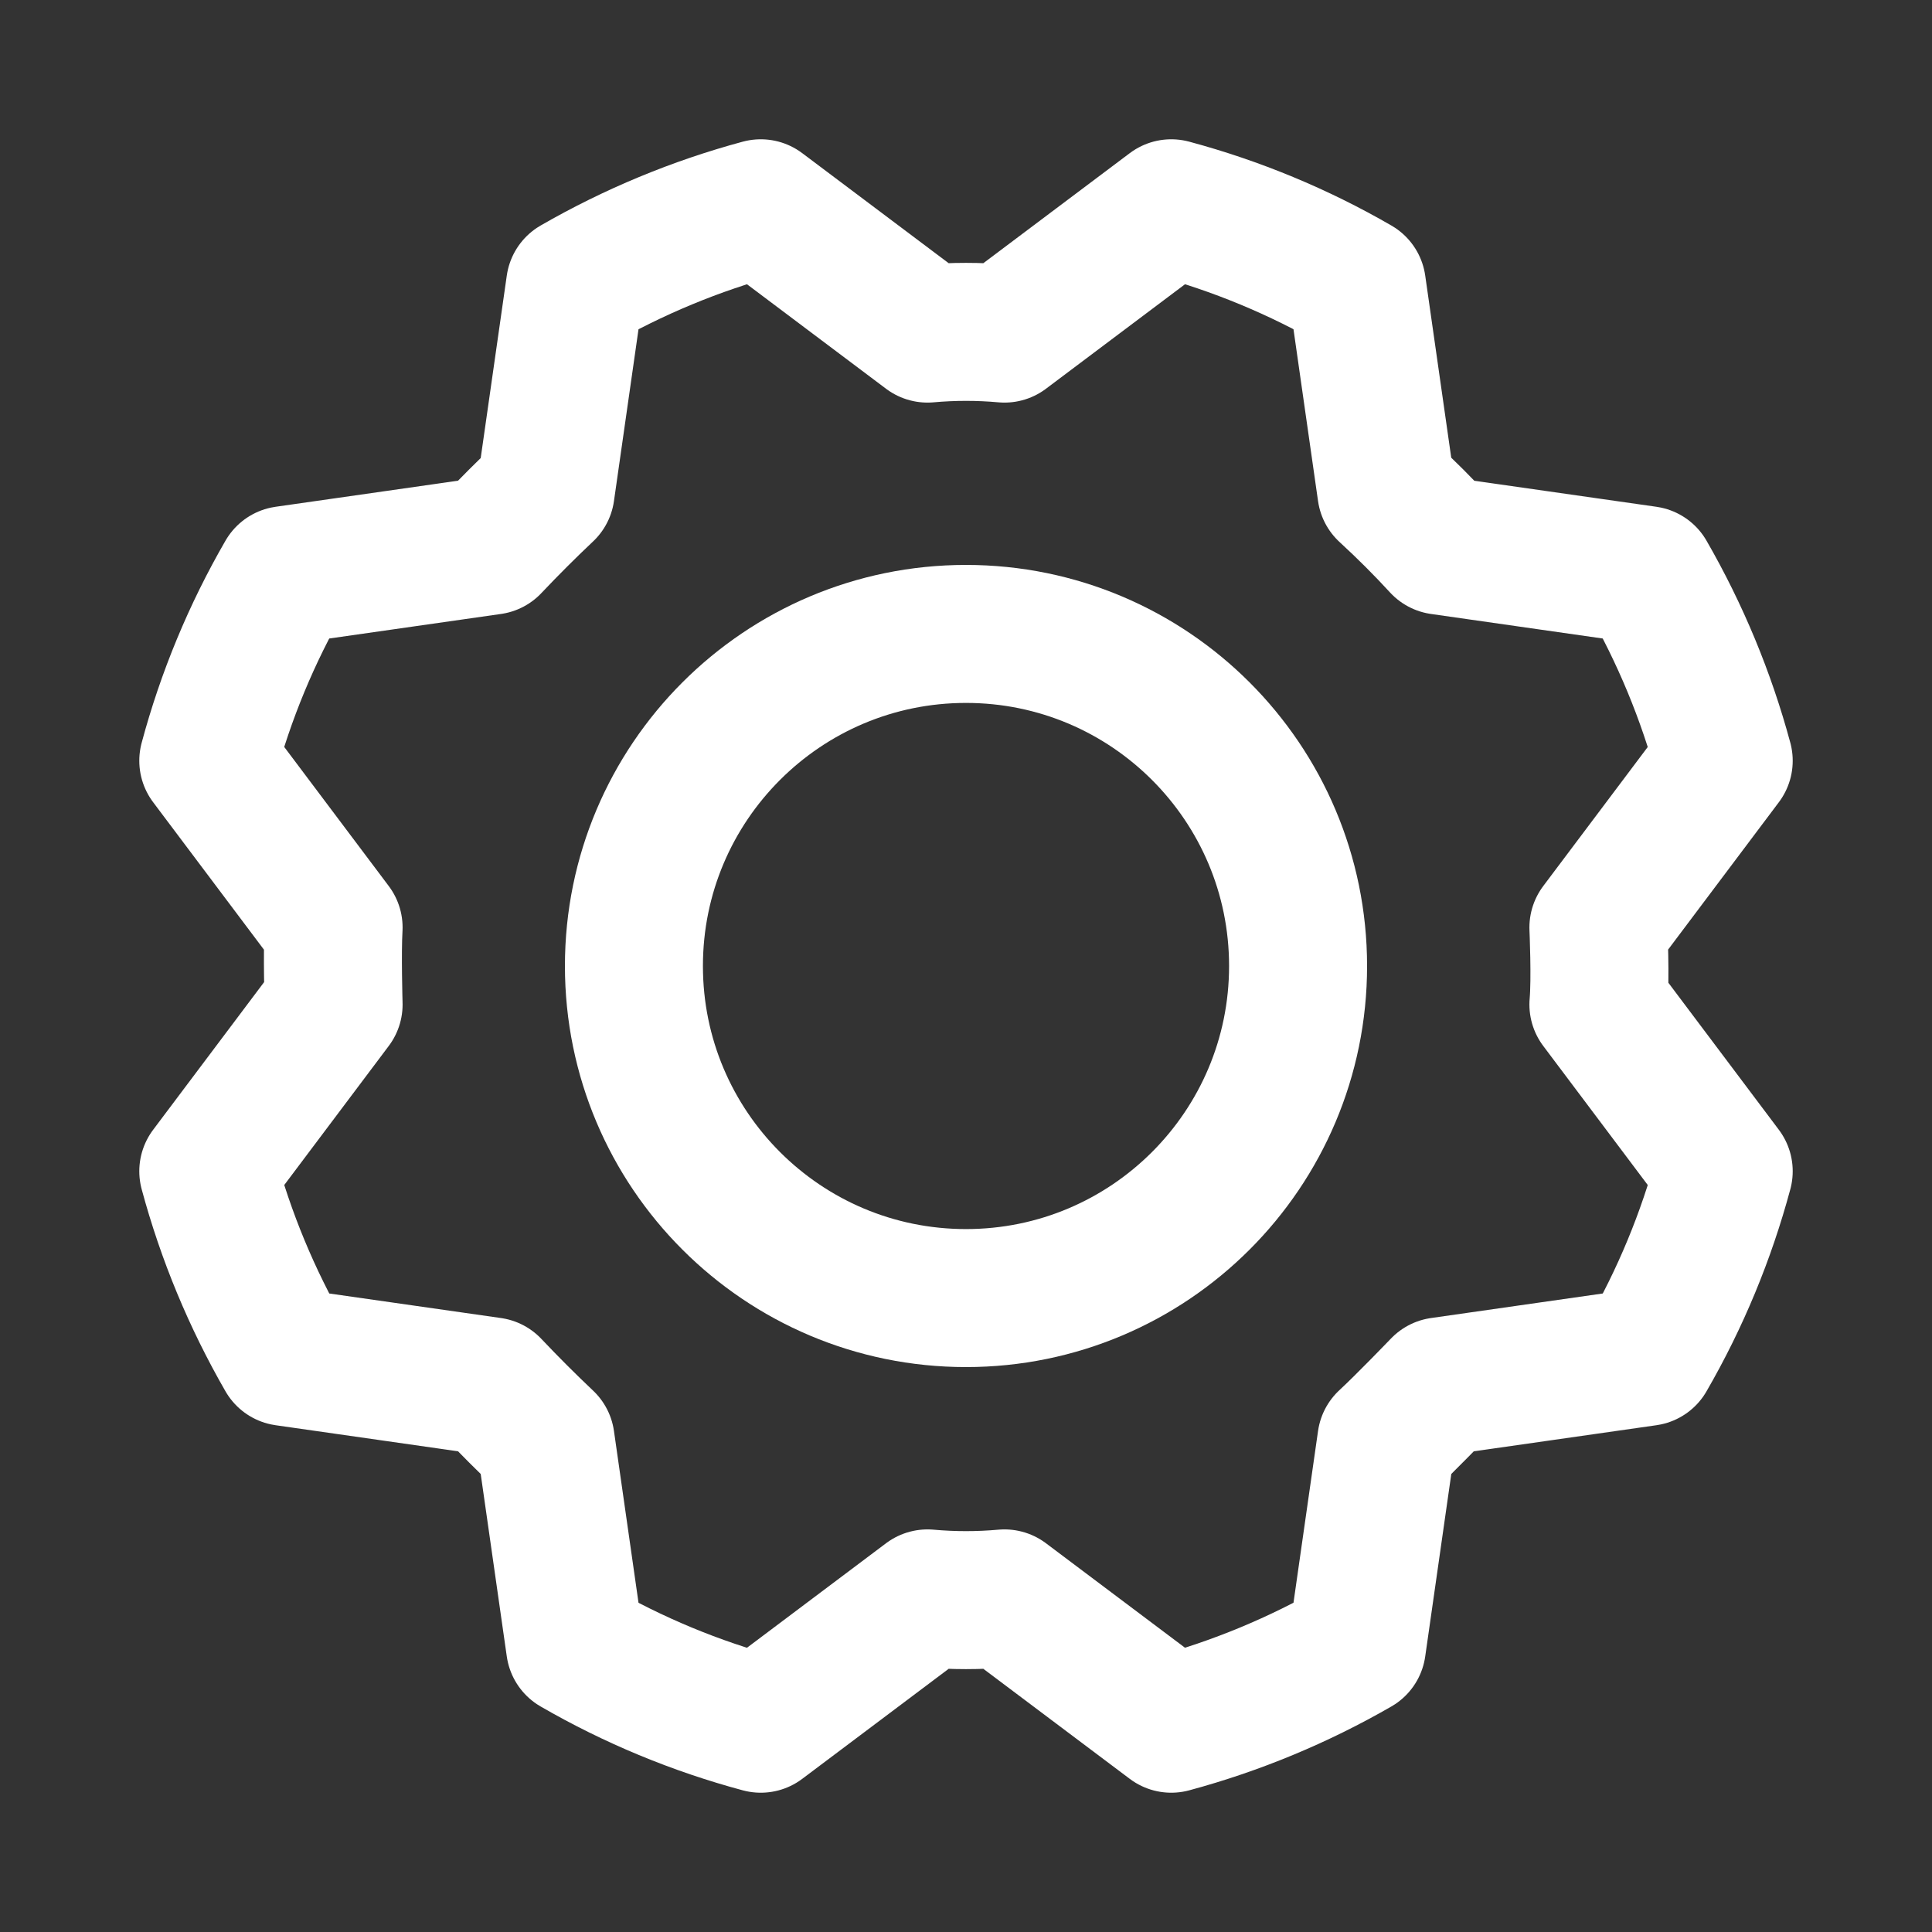 <svg id="icon_gear" width="42" height="42" viewBox="0 0 42 42" fill="none" xmlns="http://www.w3.org/2000/svg">
    <rect x="0" y="0" width="42" height="42" fill="#333333" stroke="none"/>
    <path d="M21 28.219C24.987 28.219 28.219 24.987 28.219 21C28.219 17.013 24.987 13.781 21 13.781C17.013 13.781 13.781 17.013 13.781 21C13.781 24.987 17.013 28.219 21 28.219Z" stroke="white" stroke-width="3" stroke-linecap="round" stroke-linejoin="round"/>
    <path d="M30.138 10.681C30.554 11.063 30.948 11.457 31.32 11.862L35.798 12.502C36.528 13.769 37.091 15.126 37.472 16.538L34.748 20.163C34.748 20.163 34.798 21.279 34.748 21.837L37.472 25.462C37.092 26.875 36.53 28.232 35.798 29.498L31.32 30.138C31.32 30.138 30.548 30.942 30.138 31.32L29.498 35.798C28.231 36.528 26.874 37.091 25.462 37.472L21.837 34.748C21.28 34.798 20.72 34.798 20.163 34.748L16.538 37.472C15.125 37.093 13.768 36.53 12.502 35.798L11.862 31.32C11.457 30.937 11.063 30.543 10.68 30.138L6.202 29.498C5.472 28.231 4.909 26.875 4.528 25.462L7.252 21.837C7.252 21.837 7.219 20.721 7.252 20.163L4.528 16.538C4.907 15.125 5.47 13.768 6.202 12.502L10.68 11.862C11.063 11.457 11.457 11.063 11.862 10.681L12.502 6.202C13.769 5.472 15.126 4.909 16.538 4.528L20.163 7.252C20.72 7.202 21.28 7.202 21.837 7.252L25.462 4.528C26.875 4.908 28.232 5.47 29.498 6.202L30.138 10.681Z" stroke="white" stroke-width="3" stroke-linecap="round" stroke-linejoin="round"/>
</svg>
